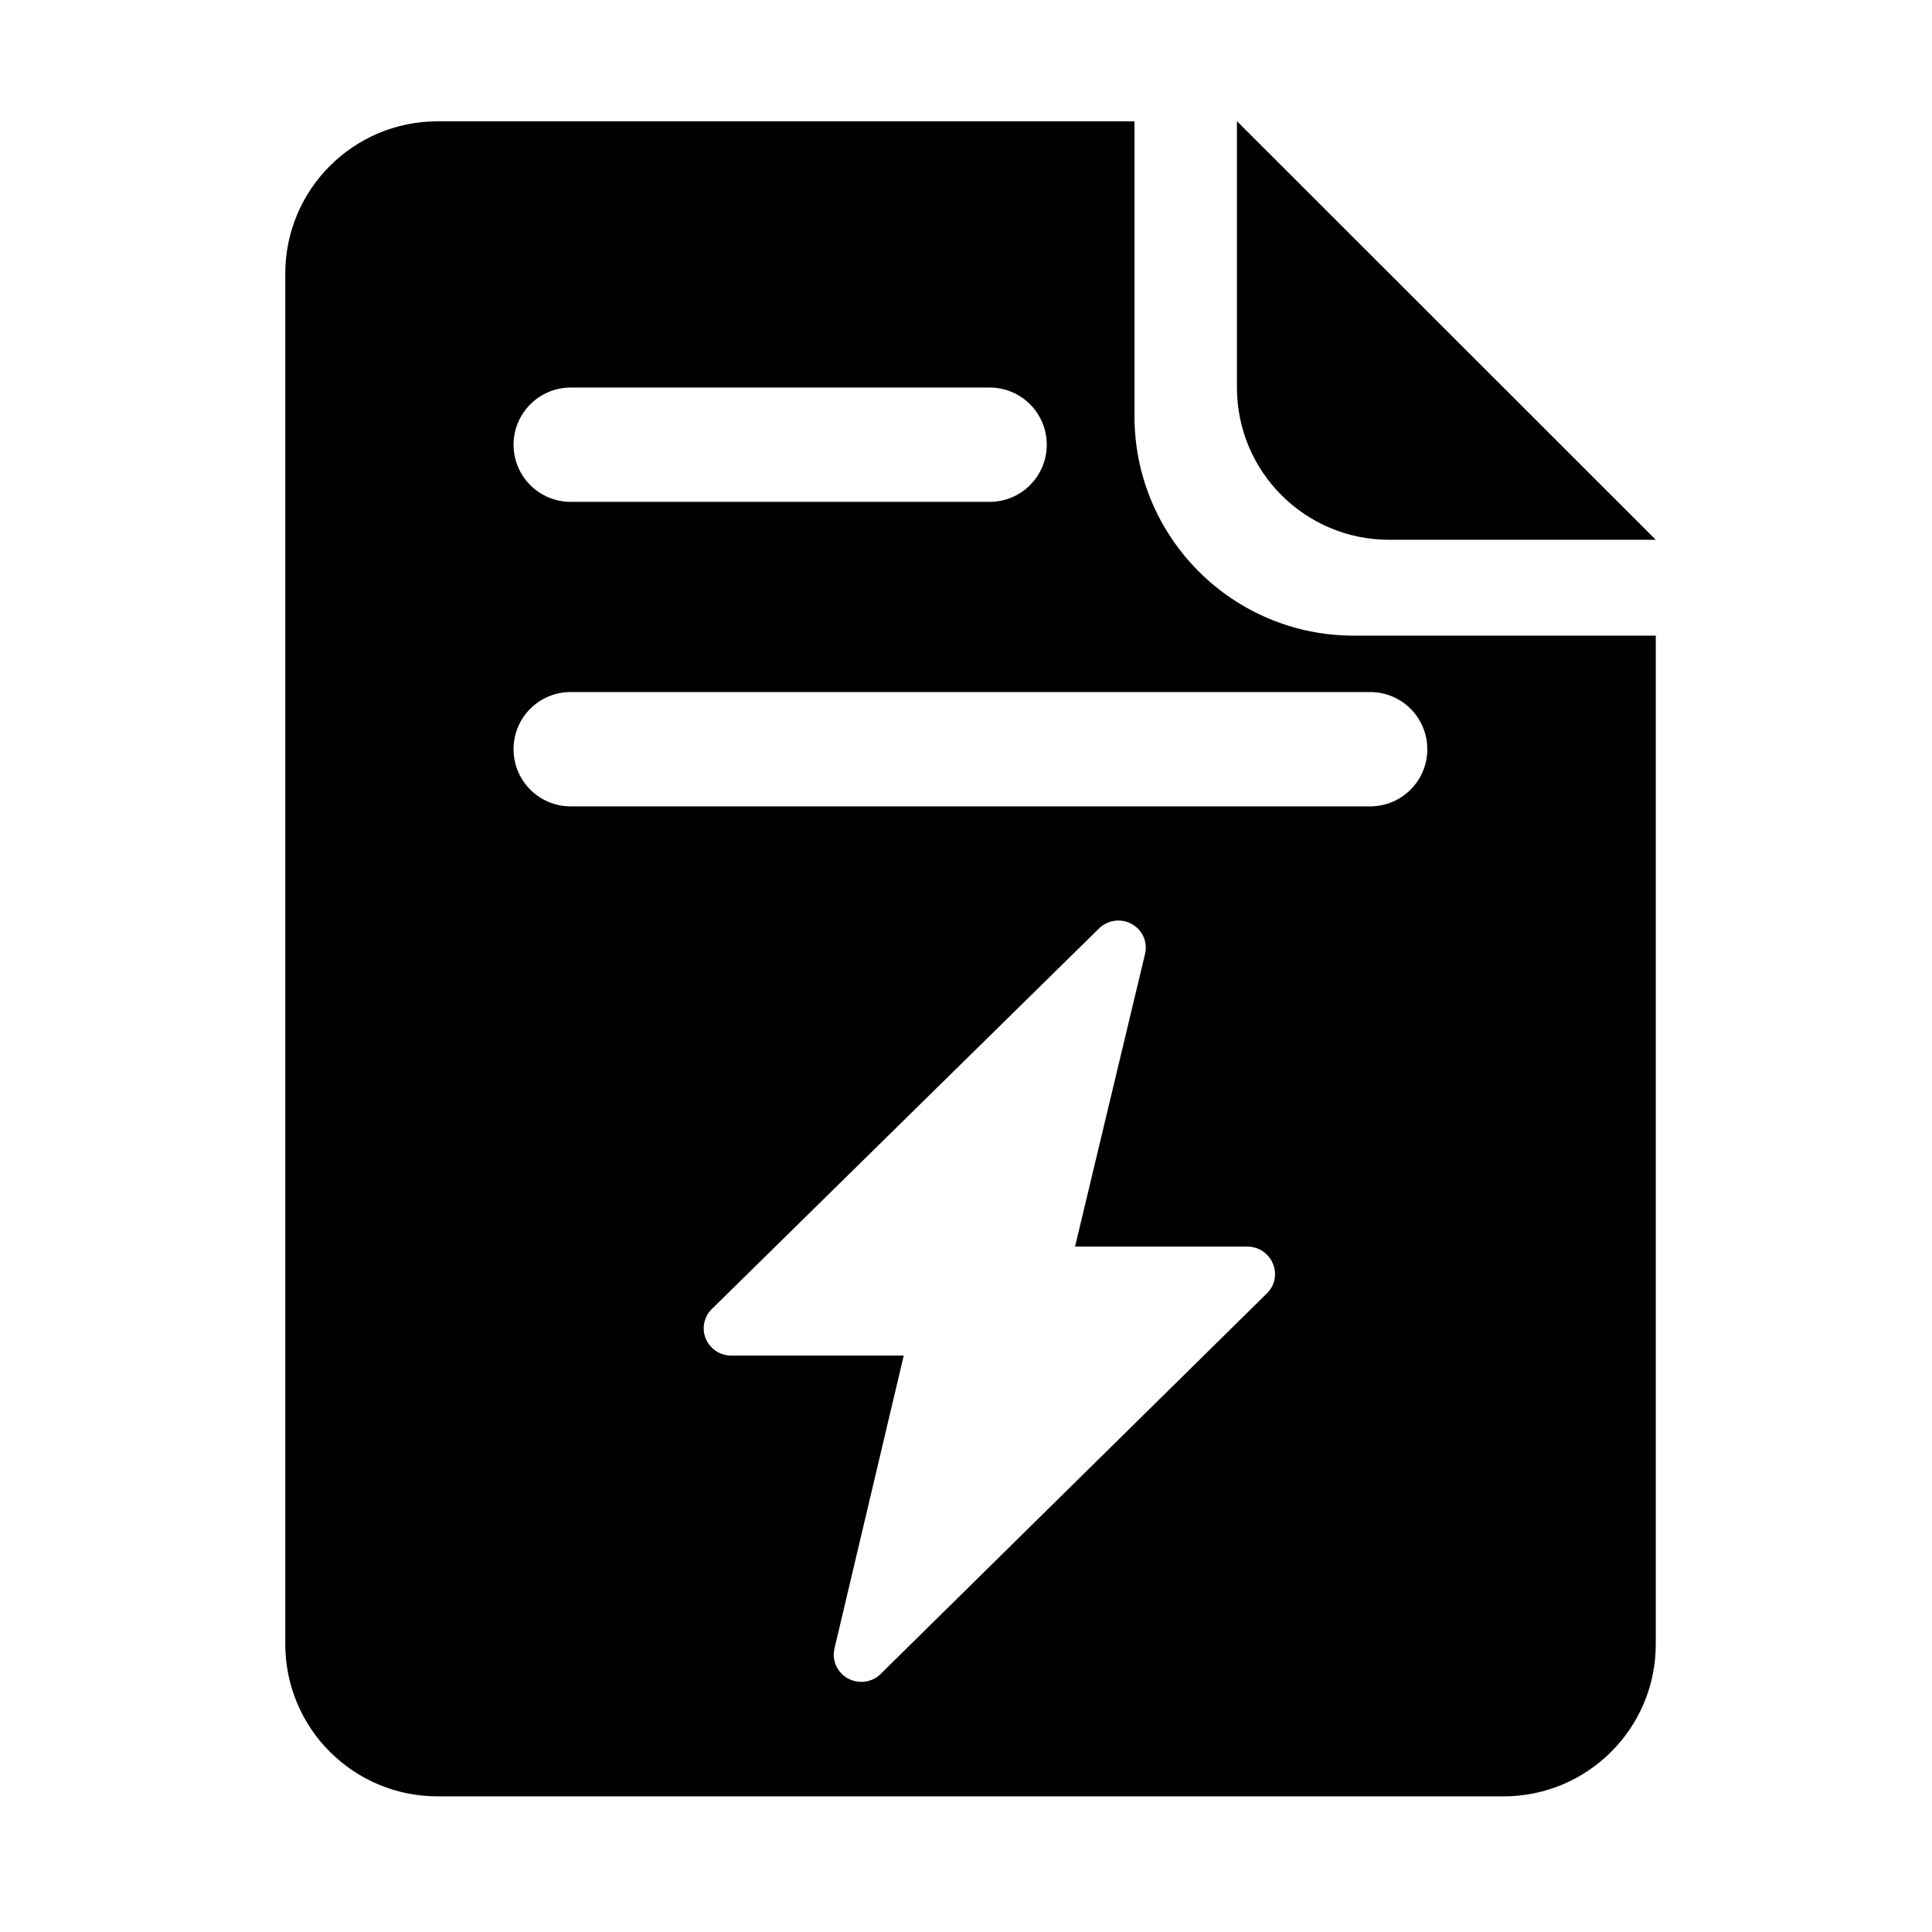<?xml version="1.0" standalone="no"?><!DOCTYPE svg PUBLIC "-//W3C//DTD SVG 1.1//EN" "http://www.w3.org/Graphics/SVG/1.1/DTD/svg11.dtd"><svg t="1632879493675" class="icon" viewBox="0 0 1024 1024" version="1.1" xmlns="http://www.w3.org/2000/svg" p-id="53140" xmlns:xlink="http://www.w3.org/1999/xlink" width="200" height="200"><defs><style type="text/css"></style></defs><path d="M655.6 64.2l222 221.9H736.3c-44.6 0-80.7-36.1-80.7-80.7V64.2z" p-id="53141"></path><path d="M717.5 336.9c-64.1 0-116.1-51.9-116.2-116.1V64.3H231.9c-44.5 0-80.7 36.1-80.7 80.7v726.4c0 44.6 36.1 80.7 80.7 80.7h565c44.6 0 80.7-36.1 80.7-80.7V336.9H717.5z m-415-131.5h222c16.7 0 30.3 13.5 30.3 30.3 0 16.7-13.5 30.3-30.3 30.3h-222c-16.7 0-30.3-13.5-30.3-30.3 0-16.7 13.6-30.3 30.3-30.3z m369 480.1L466.8 887.2c-4.6 4.6-11.7 5.5-17.4 2.4-5.7-3.1-8.6-9.6-7.1-15.9L479 718.5h-91.4c-5.9 0-11.2-3.5-13.5-8.9-2.3-5.4-1-11.7 3.2-15.8l205.2-201.7c4.6-4.5 11.7-5.5 17.3-2.4 5.7 3.1 8.6 9.6 7.1 15.9l-37.1 155.1h91.3c5.9 0 11.2 3.5 13.5 8.9 2.4 5.5 1.1 11.8-3.1 15.9z m54.7-258.1H302.5c-16.7 0-30.3-13.5-30.3-30.3s13.5-30.3 30.3-30.3h423.7c16.7 0 30.3 13.5 30.3 30.3s-13.6 30.3-30.3 30.3z" p-id="53142"></path></svg>